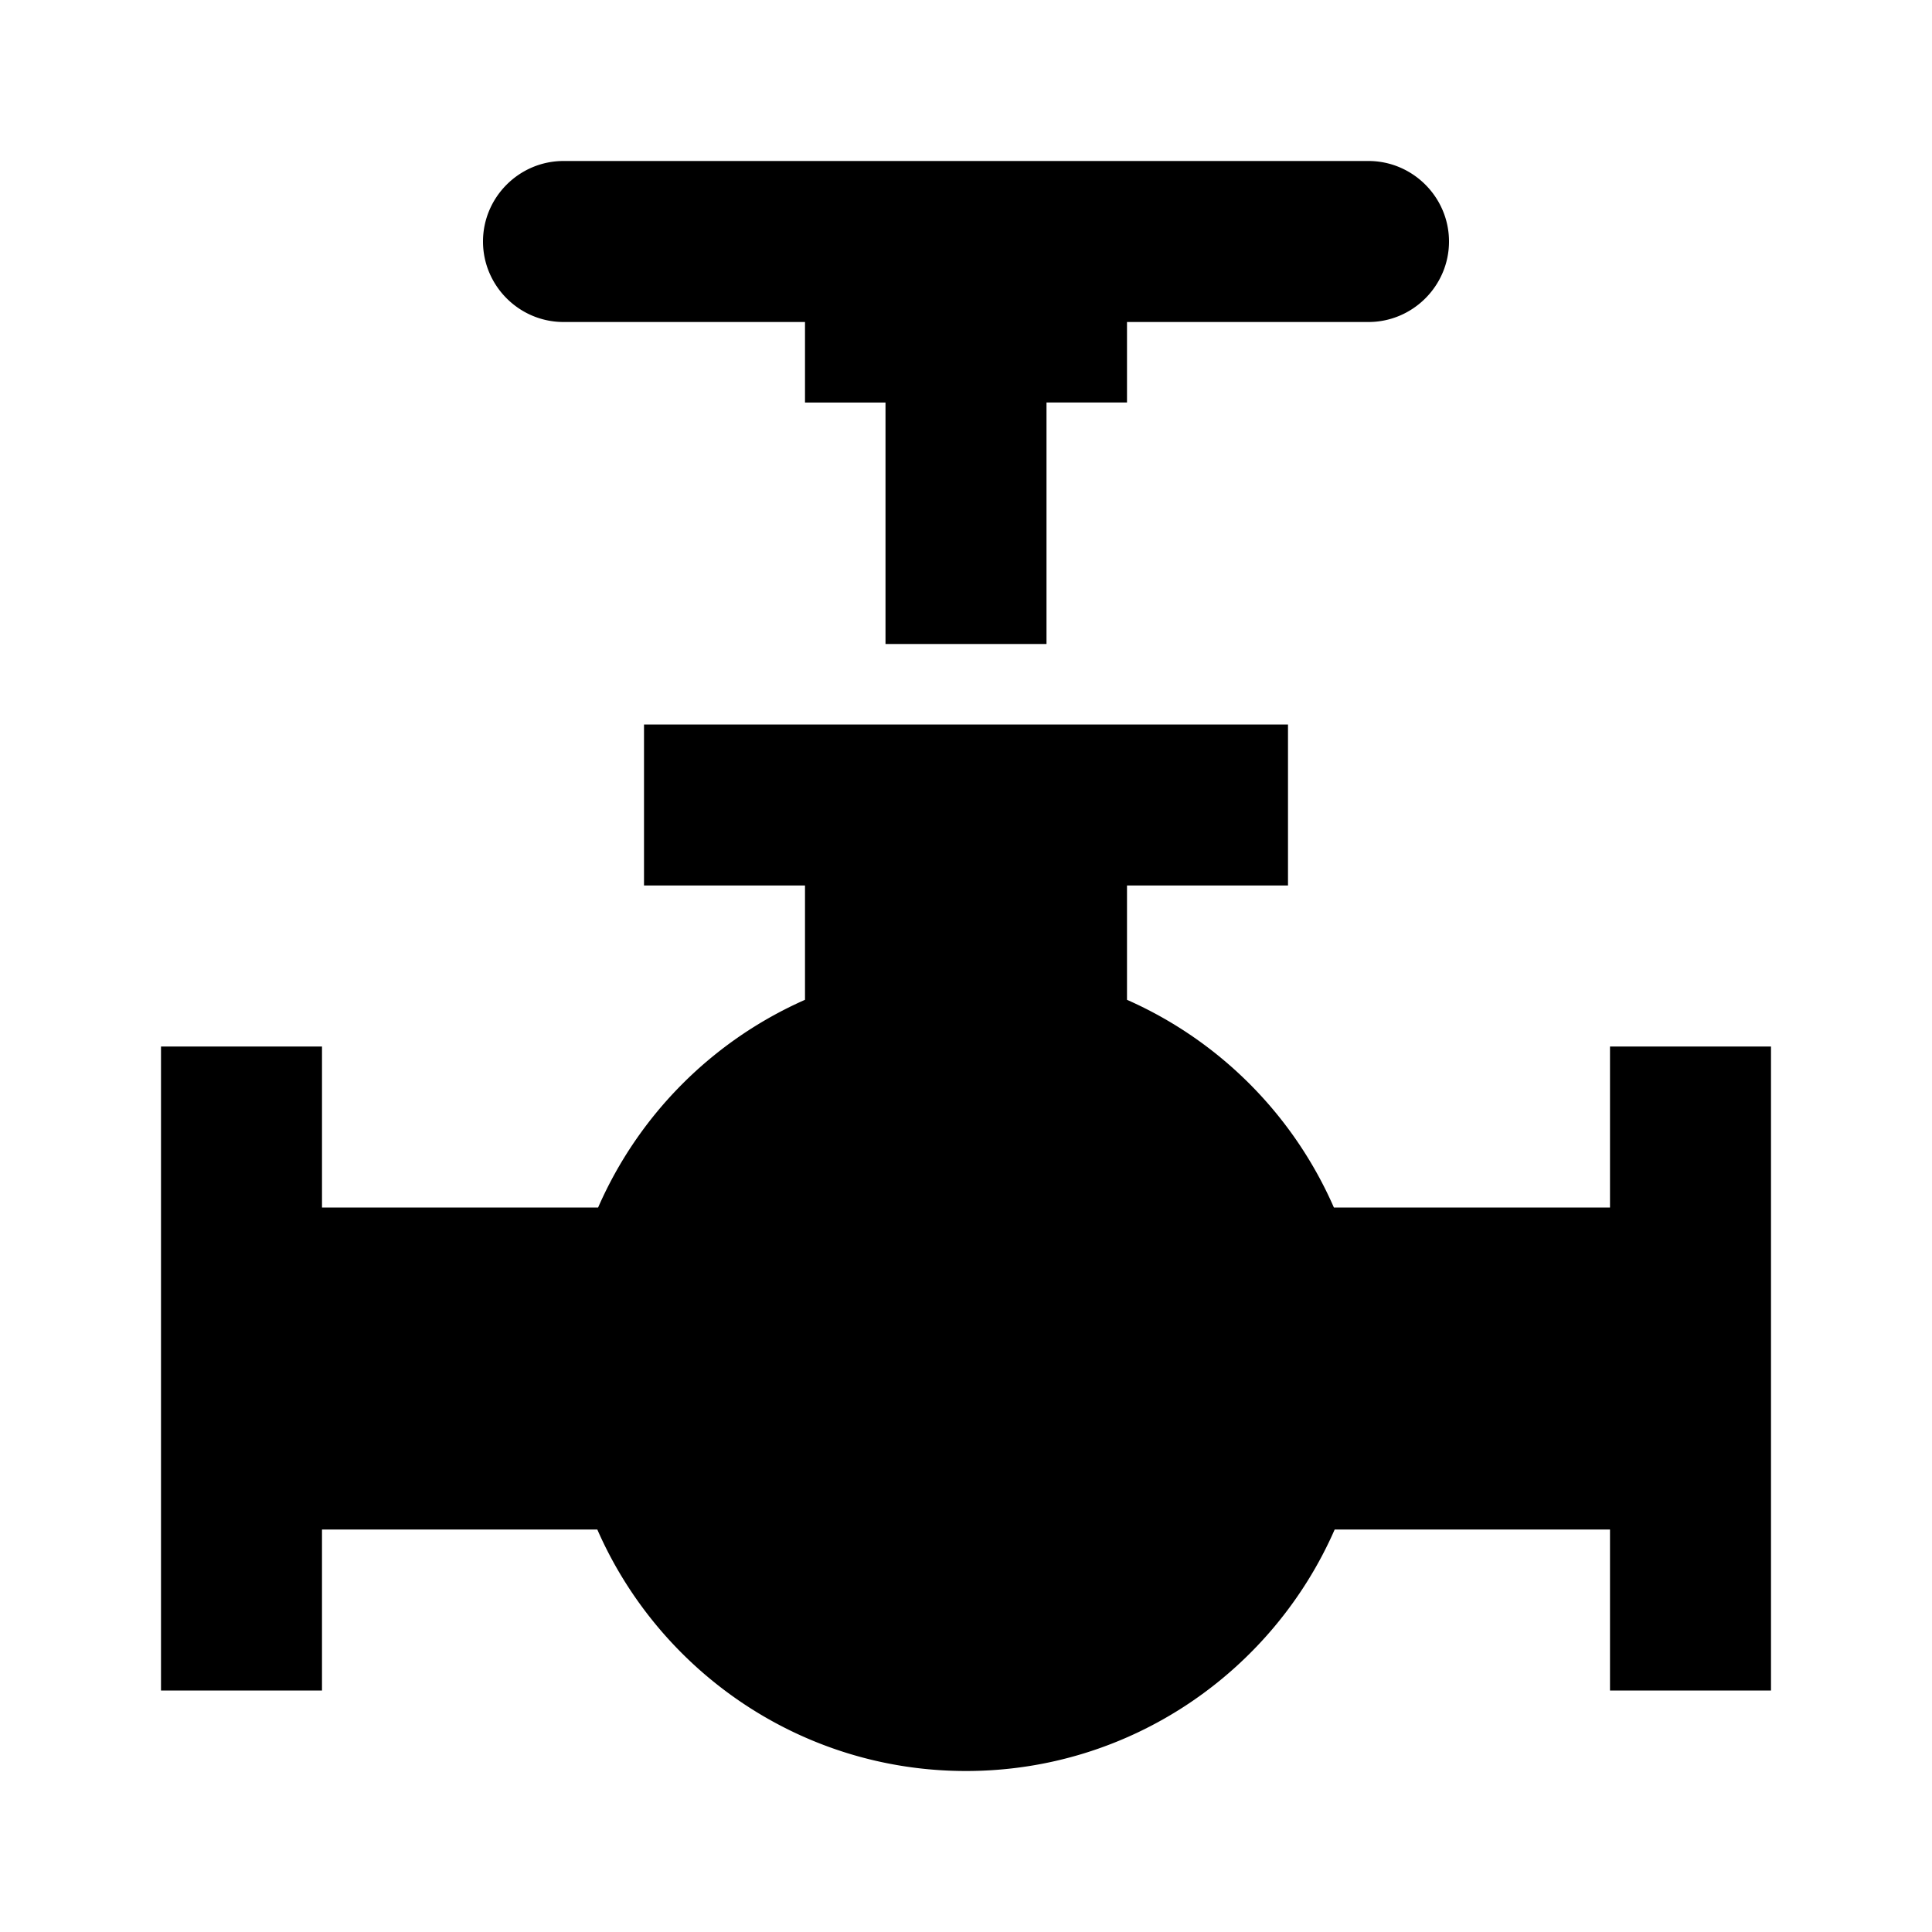 <svg xmlns="http://www.w3.org/2000/svg" viewBox="0 0 24 24"><path d="M7 2c-.55 0-1 .45-1 1s.45 1 1 1h3v1h1v3h2V5h1V4h3c.55 0 1-.45 1-1s-.45-1-1-1zm1 7v2h2v1.42A5.02 5.02 0 0 0 7.43 15H4v-2H2v8h2v-2h3.42c.77 1.76 2.53 3 4.58 3s3.81-1.24 4.58-3H20v2h2v-8h-2v2h-3.43A5.02 5.02 0 0 0 14 12.42V11h2V9z"/></svg>